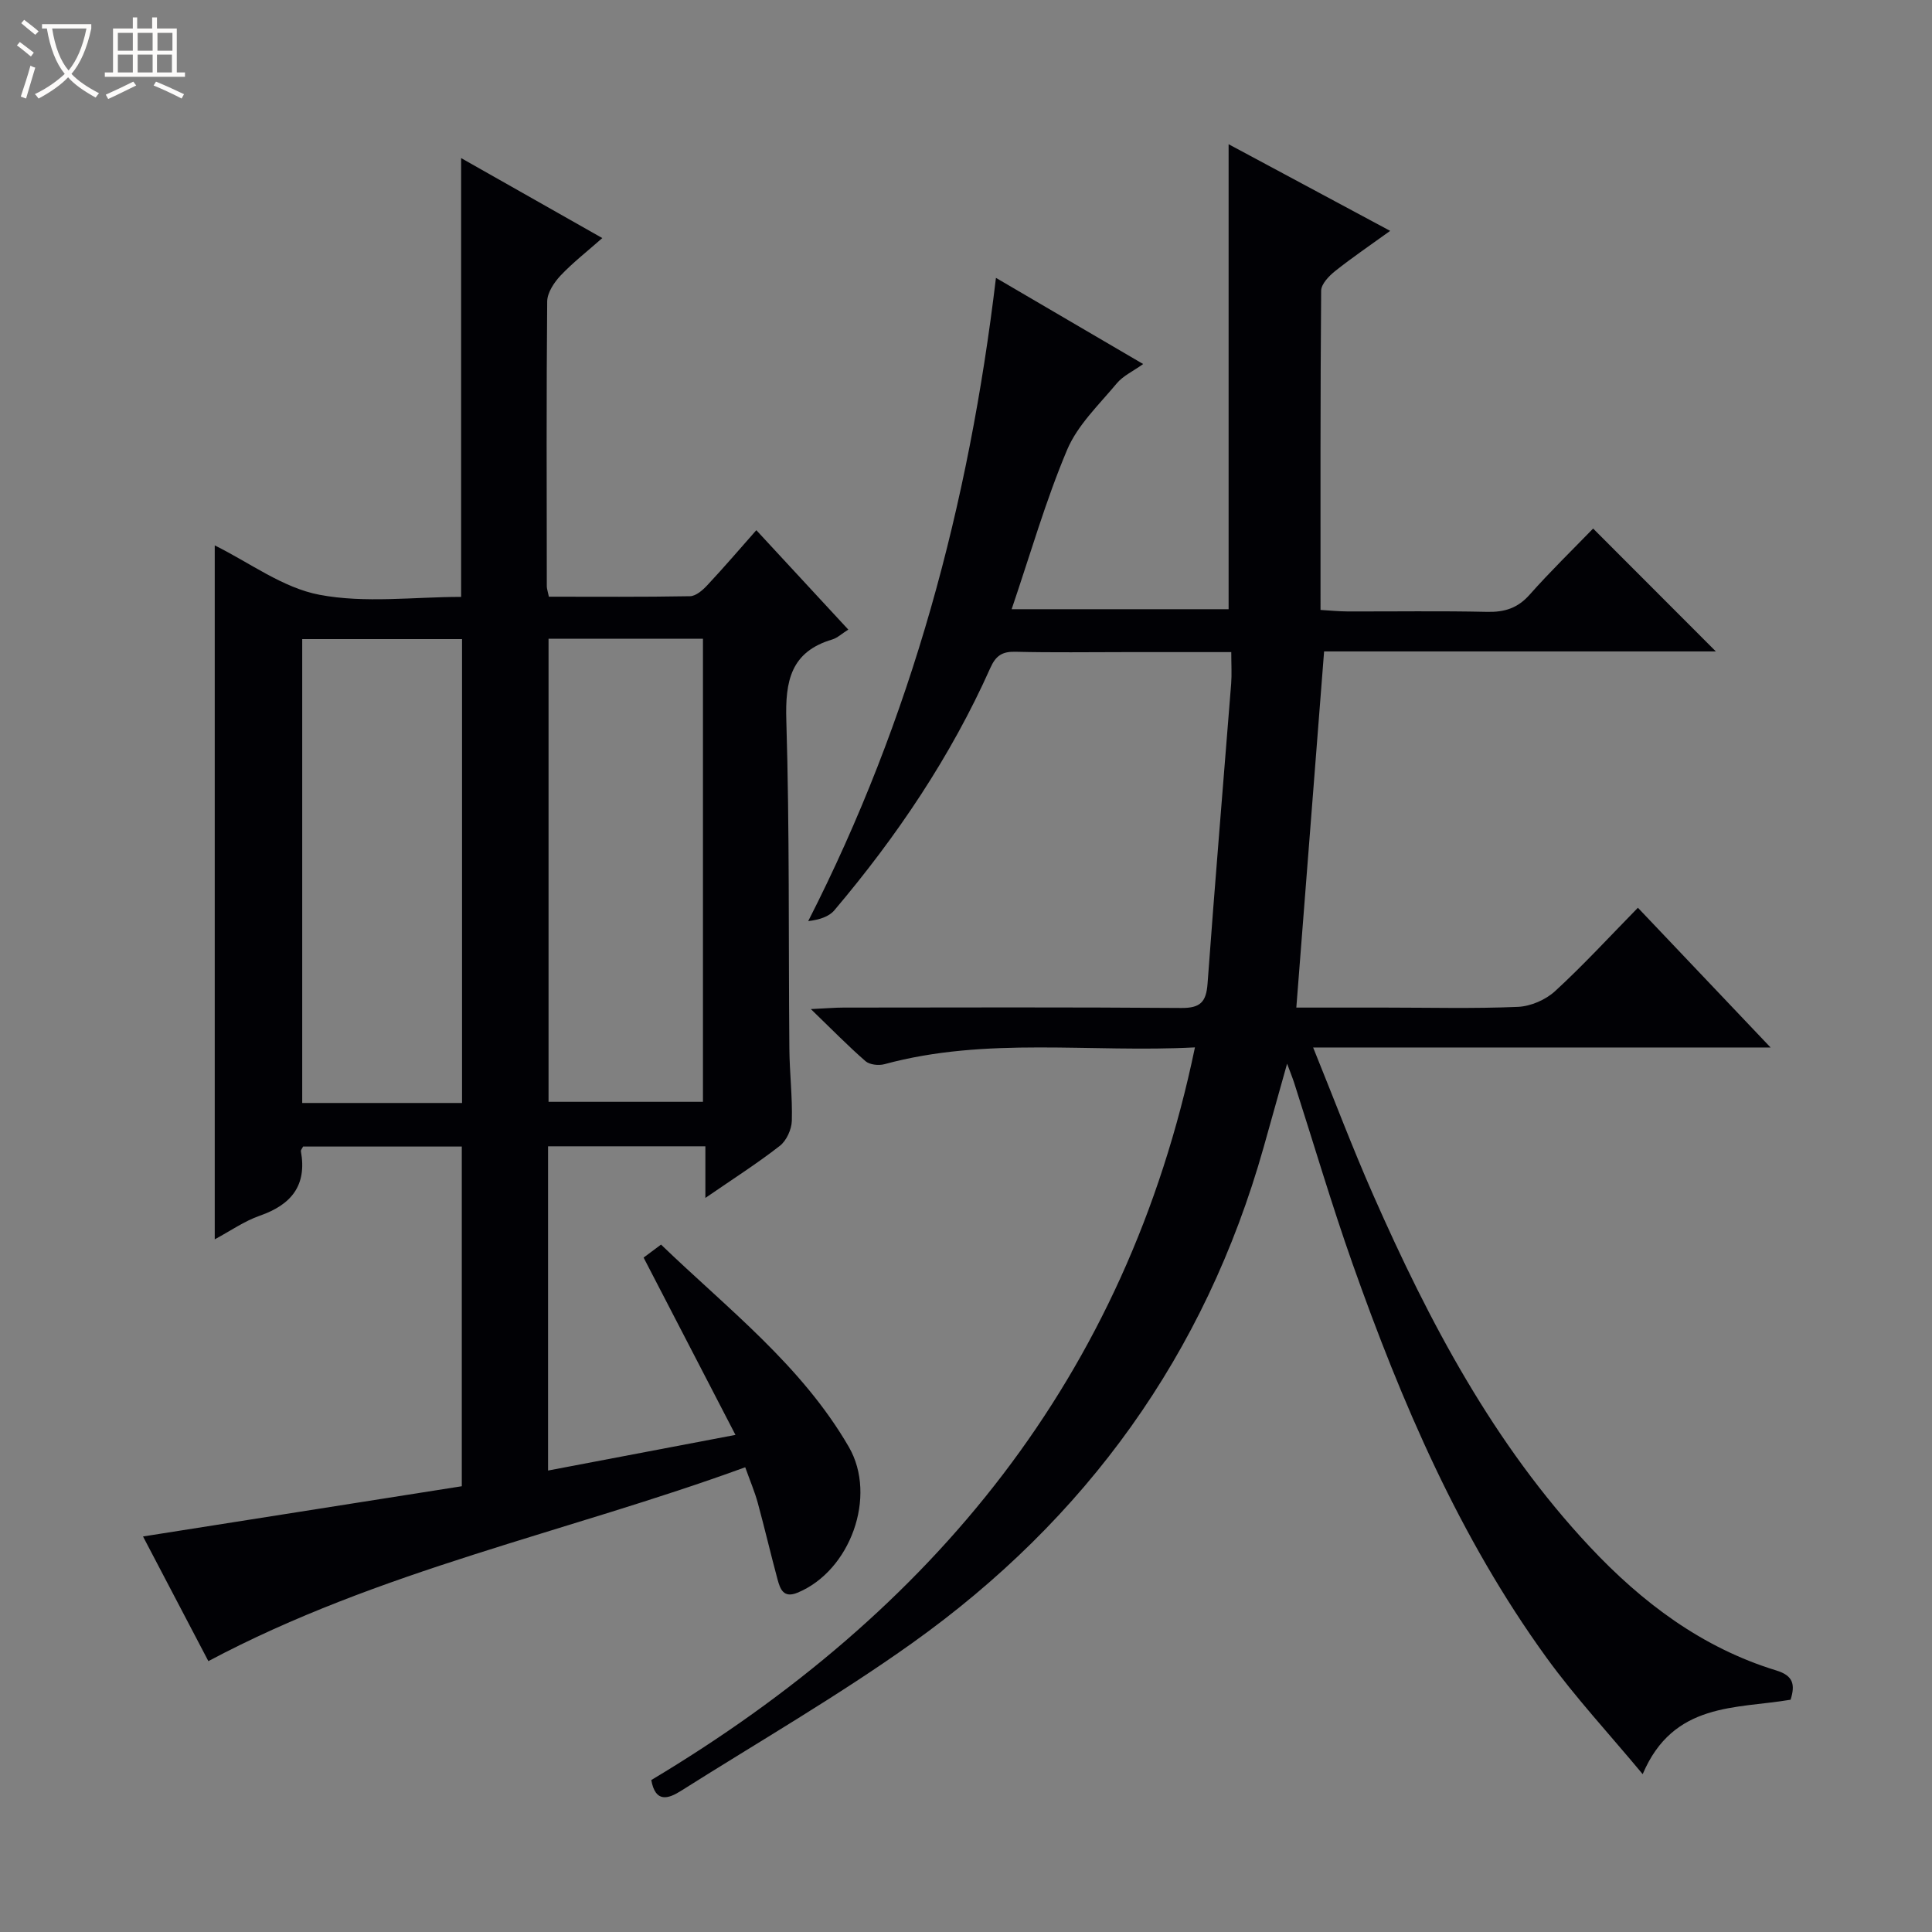 <svg enable-background="new 0 0 400 400" viewBox="0 0 400 400" xmlns="http://www.w3.org/2000/svg"><rect x="0" y="0" width="400" height="400" fill="#808080" stroke="none"/><path d="m6.4 11.7c-1-.8-1.9-1.6-2.9-2.3l.6-.7c.9.7 1.9 1.4 2.9 2.2zm-2.1 8.3c.7-2.1 1.4-4.2 2-6.4.2.1.6.3 1 .4-.7 2.3-1.3 4.4-1.9 6.4zm3-12.8c-1.1-.9-2.1-1.7-2.9-2.4l.6-.7c1 .8 2 1.5 3 2.4zm1.4-1.3v-.9h10.2v.9c-.9 4.2-2.3 7.3-4.1 9.4 1.3 1.4 3.2 2.7 5.7 4-.2.2-.4.5-.7.9-2.5-1.4-4.4-2.7-5.7-4.2-1.4 1.5-3.5 3-6.1 4.4 0 0 0 0-.1-.1-.3-.4-.5-.7-.7-.8 2.7-1.3 4.7-2.8 6.2-4.2-1.8-2.2-3-5.3-3.7-9.4zm9.2 0h-7.1c.6 3.8 1.7 6.7 3.4 8.7 1.7-2.1 2.9-4.8 3.7-8.7z" fill="#fcfbfa"/><path d="m31.6 3.6h.9v2.3h4.1v9.1h1.7v.9h-16.6v-.9h1.7v-9.1h4.1v-2.3h.9v2.3h3.1v-2.3zm-4 13.3.6.8c-1.9.9-3.8 1.9-5.8 2.8-.2-.3-.3-.6-.5-.9 2-.9 3.9-1.8 5.7-2.7zm-3.2-10.1v3.7h3.1v-3.7zm0 4.5v3.7h3.1v-3.7zm4.1-4.5v3.7h3.1v-3.7zm0 4.5v3.7h3.1v-3.7zm9.1 9.1c-2.1-1.1-4.1-2-5.8-2.7l.5-.8c2.2.9 4.1 1.8 5.8 2.6zm-1.9-13.6h-3.1v3.7h3.1zm-3.2 4.5v3.7h3.1v-3.7z" fill="#fcfbfa"/><g fill="#010105"><path d="m247.4 216.85c-21.59 1.14-43.14-2.27-64.29 3.48-1.19.32-3.05.12-3.91-.62-3.59-3.12-6.92-6.54-11.32-10.79 3.23-.15 4.96-.31 6.7-.31 23.33-.02 46.67-.1 70 .08 3.92.03 5.15-1.22 5.43-5.03 1.51-20.72 3.26-41.41 4.89-62.12.15-1.96.02-3.93.02-6.53-7.46 0-14.56 0-21.67 0-7.67 0-15.34.12-23-.07-2.73-.07-4.07.79-5.2 3.32-8.2 18.37-19.35 34.89-32.31 50.21-1.15 1.36-3.18 1.96-5.41 2.24 21.42-41.98 33.28-86.25 38.87-133.18 10.21 5.97 20.16 11.8 30.48 17.84-2.1 1.5-4.17 2.44-5.48 4.02-3.66 4.4-8.1 8.61-10.26 13.73-4.44 10.52-7.6 21.57-11.49 33.01h44.92c0-31.98 0-63.75 0-96.27 10.93 5.86 21.8 11.69 33.45 17.94-4.07 2.94-7.83 5.49-11.37 8.3-1.28 1.02-2.91 2.7-2.92 4.09-.18 21.82-.13 43.64-.13 66.09 2.01.12 3.76.3 5.51.31 9.67.03 19.34-.13 29 .09 3.6.08 6.31-.77 8.77-3.54 4.3-4.85 8.96-9.38 13.16-13.71 8.68 8.7 16.98 17 25.41 25.44-26.9 0-53.97 0-81.11 0-1.92 24.67-3.82 48.92-5.75 73.74h18.38c9.17 0 18.34.24 27.49-.15 2.64-.11 5.74-1.45 7.7-3.25 5.86-5.38 11.27-11.27 17.15-17.27 9.22 9.71 17.97 18.93 27.47 28.93-31.95 0-62.84 0-94.71 0 4.33 10.68 8.12 20.74 12.45 30.56 11.59 26.29 24.93 51.57 44.79 72.77 10.84 11.57 23.26 20.94 38.65 25.65 3.48 1.06 3.97 2.88 2.96 6.06-11.28 1.92-24.28.44-30.62 15.41-6.94-8.35-13.93-15.87-19.91-24.12-18.02-24.86-29.99-52.81-40.16-81.56-4.36-12.35-8.06-24.93-12.07-37.4-.35-1.08-.78-2.13-1.48-4.02-1.78 6.35-3.32 11.87-4.88 17.39-12.09 42.82-36.73 76.9-72.75 102.58-15.39 10.97-31.84 20.46-47.83 30.57-2.67 1.69-5.32 2.55-6.18-2.22 58.25-34.84 98.37-83.32 112.56-151.69z"/><path d="m95.47 123.58c0-30.63 0-60.4 0-90.85 9.58 5.43 19.04 10.79 29.23 16.56-3.17 2.8-6.12 5.09-8.65 7.77-1.34 1.43-2.74 3.54-2.76 5.35-.18 19.66-.1 39.32-.08 58.98 0 .48.18.96.43 2.15 9.66 0 19.44.08 29.21-.1 1.24-.02 2.66-1.27 3.62-2.31 3.4-3.63 6.63-7.41 10.12-11.36 6.95 7.52 12.92 13.96 19.04 20.58-1.35.85-2.25 1.72-3.3 2.04-8.62 2.55-9.78 8.61-9.53 16.76.68 22.64.43 45.31.63 67.96.04 4.98.65 9.97.51 14.94-.05 1.79-1.11 4.12-2.49 5.19-4.68 3.65-9.72 6.86-15.41 10.78 0-3.98 0-7.17 0-10.69-11.15 0-21.7 0-32.57 0v67.13c12.71-2.42 25.14-4.78 38.8-7.38-6.55-12.65-12.7-24.53-19.02-36.71.89-.66 2.04-1.52 3.61-2.69 13.76 13.26 29.09 24.99 38.88 41.89 5.93 10.23.3 25.7-10.65 30.19-2.89 1.18-3.56-.77-4.1-2.73-1.43-5.29-2.67-10.63-4.11-15.91-.61-2.22-1.52-4.36-2.59-7.34-37.03 13.52-75.81 21.33-111.15 40.14-4.25-8.11-8.77-16.74-13.53-25.81 22.21-3.5 43.93-6.92 66-10.4 0-23.45 0-46.7 0-70.33-10.84 0-21.87 0-32.86 0-.2.41-.5.73-.45.98 1.28 7.09-2 11.07-8.52 13.34-3.21 1.12-6.09 3.16-9.32 4.89 0-48.24 0-95.91 0-143.67 7.18 3.54 14.07 8.78 21.67 10.22 9.47 1.8 19.52.44 29.34.44zm.19 104.78c0-32.31 0-64.19 0-96.04-11.24 0-22.14 0-33.09 0v96.04zm17.91-96.12v95.88h31.97c0-32.19 0-63.92 0-95.88-10.72 0-21.16 0-31.97 0z"/></g></svg>